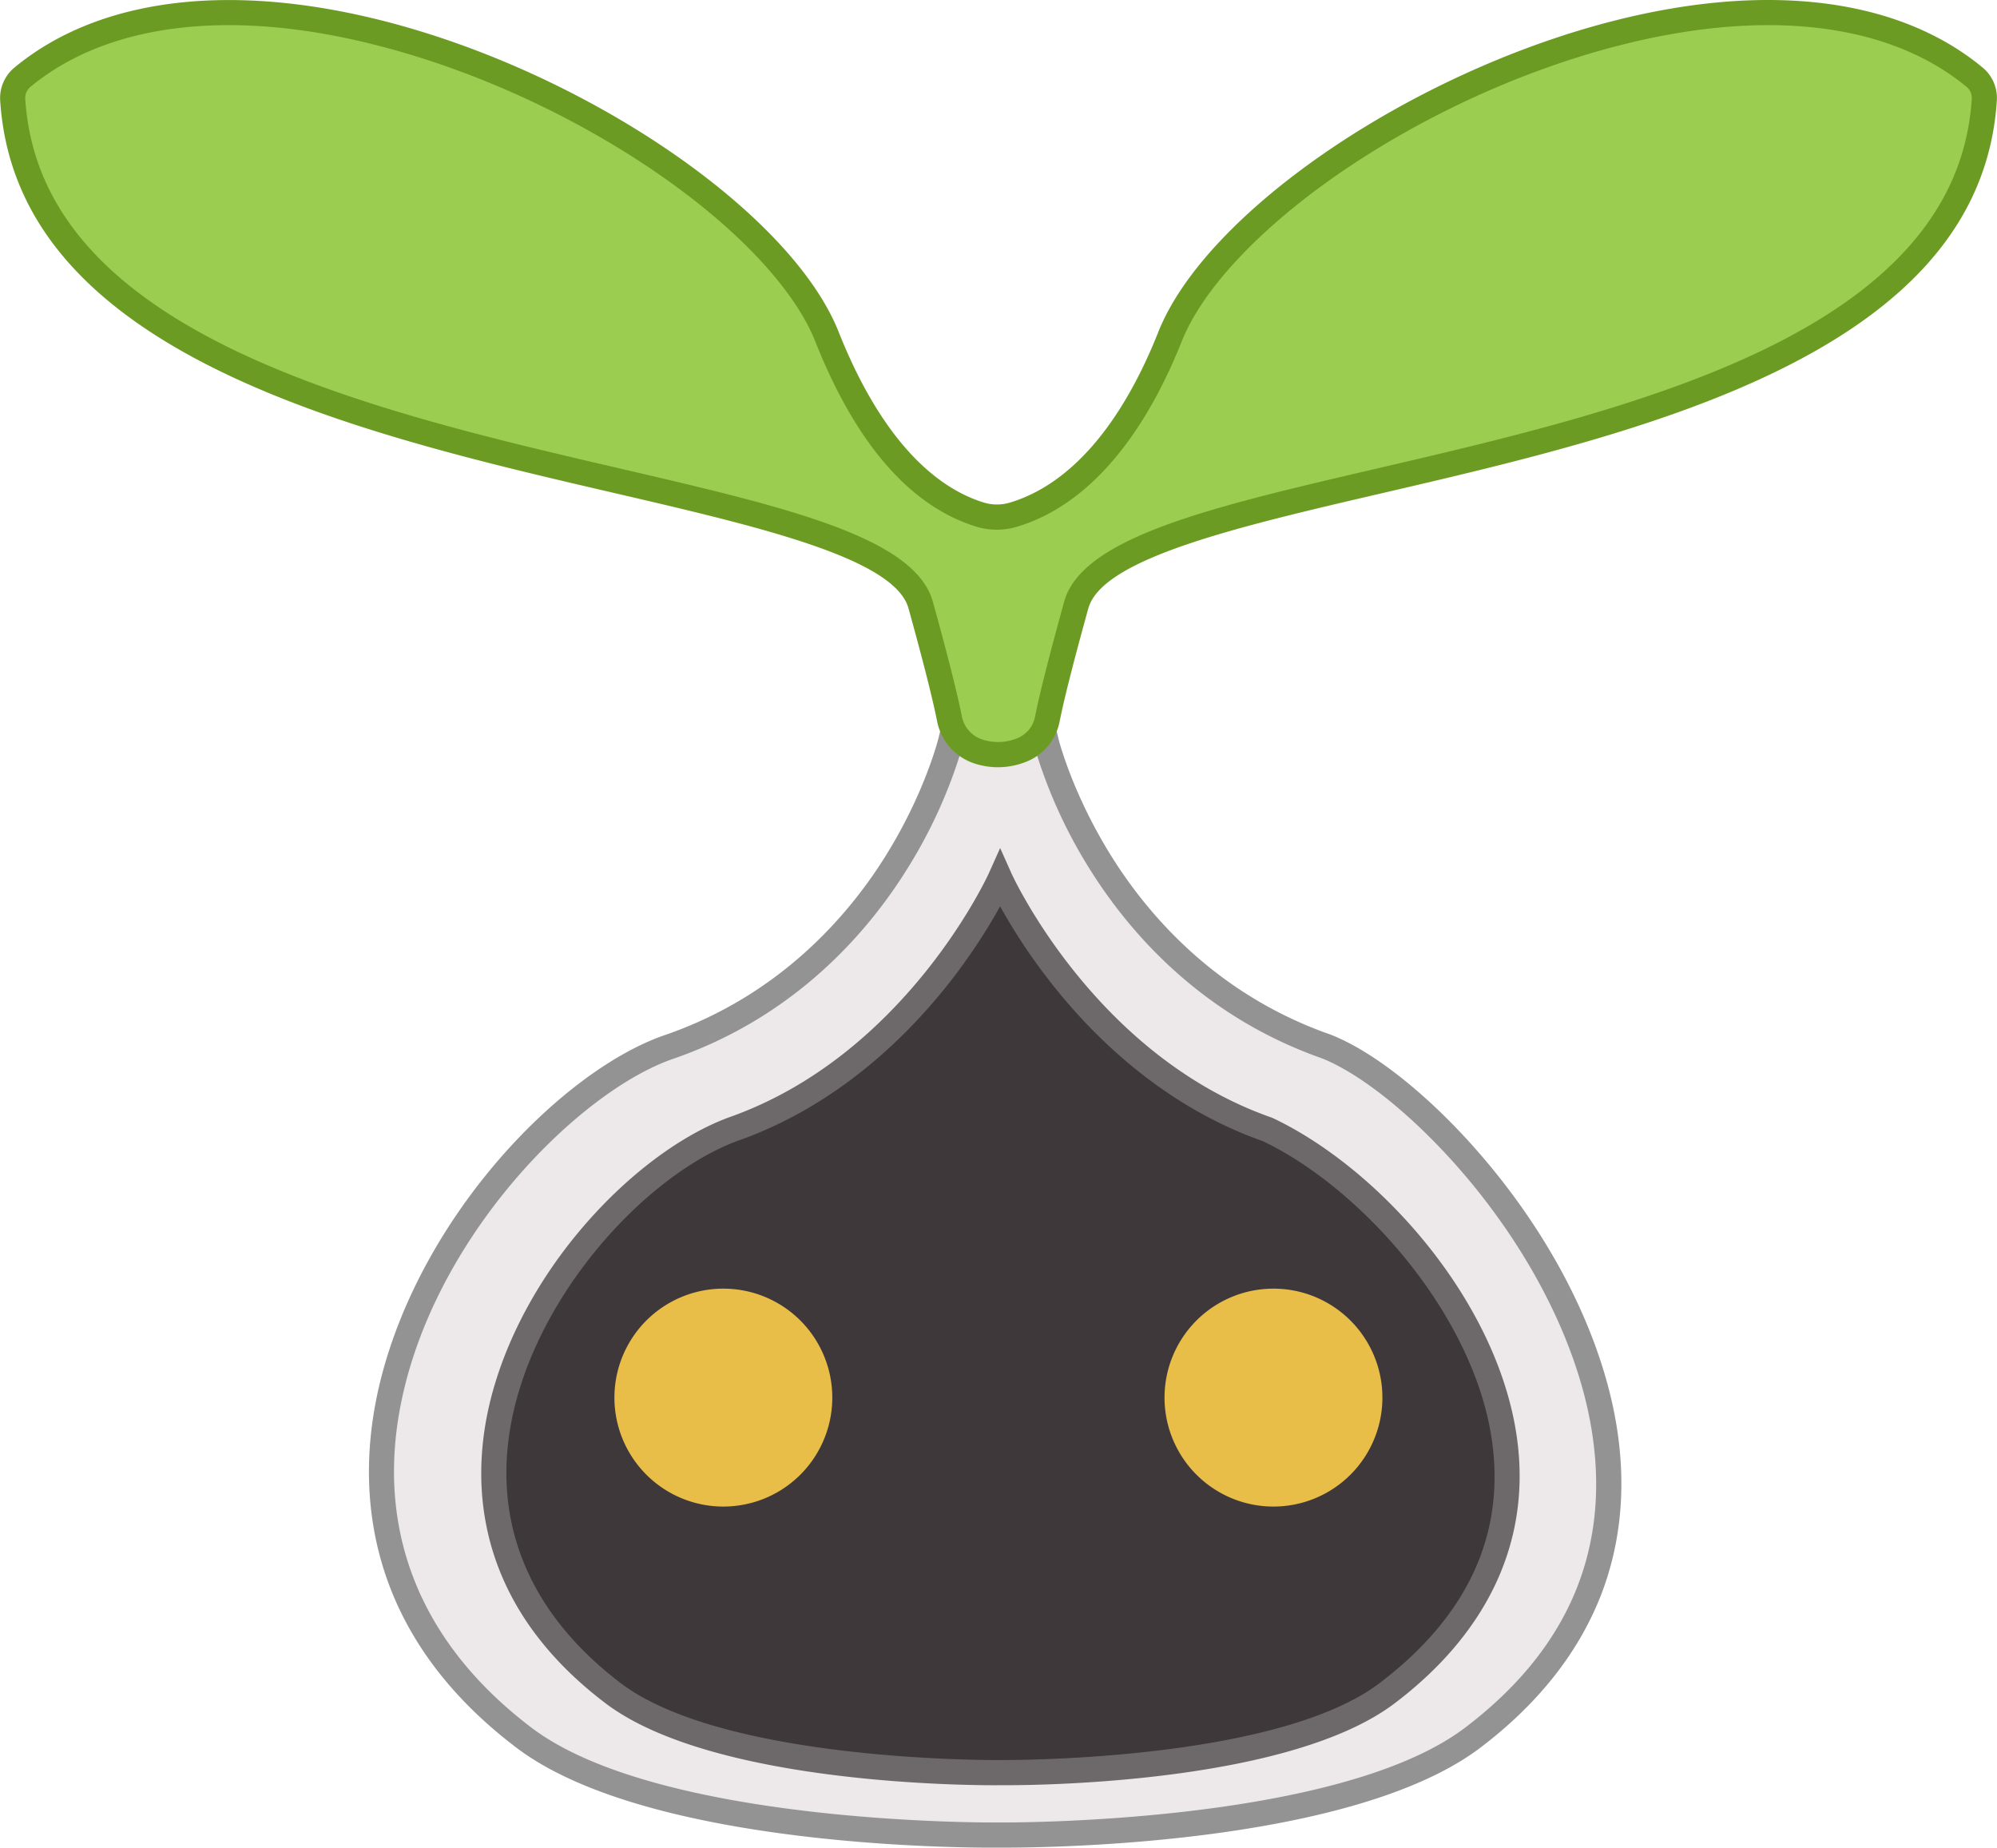 <?xml version="1.0" standalone="no"?><!DOCTYPE svg PUBLIC "-//W3C//DTD SVG 1.1//EN" "http://www.w3.org/Graphics/SVG/1.1/DTD/svg11.dtd"><svg t="1681528017140" class="icon" viewBox="0 0 1107 1024" version="1.1" xmlns="http://www.w3.org/2000/svg" p-id="96786" width="138.375" height="128" xmlns:xlink="http://www.w3.org/1999/xlink"><path d="M735.069 579.889c-125.105-43.778-155.201-169.273-155.201-169.273l-26.473-0.975-26.473 0.975s-30.096 125.496-155.201 169.273c-96.905 32.213-258.041 249.263-81.328 383.161 74.166 56.095 263.001 53.935 263.001 53.935s188.891 2.16 262.946-53.949c176.769-133.883-2.006-352.02-81.272-383.147z" fill="#EDE8E9" p-id="96787"></path><path d="M557.255 1023.98h-3.804c-8.903 0.111-192.277 1.393-267.154-55.356-80.603-61.083-87.458-134.928-79.015-186.007 7.468-45.185 30.263-92.739 64.176-133.925 30.374-36.881 67.074-65.068 98.173-75.406 62.42-21.847 100.026-65.221 120.549-97.741 22.418-35.502 30.012-66.252 30.082-66.572l1.24-5.127 31.949-1.17 31.949 1.17 1.24 5.141c0 0.307 7.663 31.057 30.082 66.558 20.523 32.52 58.129 75.894 120.661 97.783l0.237 0.084c27.866 10.937 63.869 41.507 94.035 79.781 35.669 45.283 58.826 95.734 65.221 142.048 4.445 32.213 1.059 62.699-10.06 90.44-12.54 31.182-34.763 59.076-66.21 82.916-70.028 53.057-235.163 55.384-263.35 55.384z m-24.857-606.592a272.783 272.783 0 0 1-30.151 65.193c-21.722 34.568-61.584 80.645-128.185 103.927-53.224 17.695-137.116 101.712-153.097 198.421-11.146 67.896 14.254 127.572 73.678 172.603 71.324 54.033 256.801 52.556 258.654 52.528h0.167c1.867 0 187.359 1.477 258.654-52.528 55.872-42.343 79.725-96.292 70.892-160.342-6.061-43.903-28.215-91.959-62.379-135.332-28.228-35.836-62.783-65.416-88.057-75.392-66.322-23.338-106.198-69.387-127.92-103.885a272.783 272.783 0 0 1-30.151-65.151l-21.109-0.808z" fill="#939393" p-id="96788"></path><path d="M527.591 411.118l-0.32-0.111s0.167 0.167 0.32 0.111zM579.632 411.006l-0.32 0.111a0.348 0.348 0 0 0 0.32-0.111zM648.489 186.655c-28.897 72.745-65.736 92.223-86.385 98.521a32.241 32.241 0 0 1-18.935 0c-20.384-6.34-55.858-25.916-84.685-98.465C416.21 80.373 136.684-60.128 12.345 42.851a14.825 14.825 0 0 0-5.35 12.4c14.017 217.357 479.982 195.955 503.334 280.056 9.377 33.774 13.933 52.653 15.995 63.173a23.77 23.77 0 0 0 15.647 17.876 34.833 34.833 0 0 0 22.92-0.139l0.669-0.237a23.115 23.115 0 0 0 14.936-17.263c2.048-10.338 6.576-29.176 16.079-63.41 23.352-84.128 489.317-62.699 503.334-280.056a14.825 14.825 0 0 0-5.35-12.4c-124.325-102.98-403.865 37.522-446.069 143.804z" fill="#9BCD51" p-id="96789"></path><path d="M553.214 425.218a41.799 41.799 0 0 1-13.501-2.243 30.834 30.834 0 0 1-20.217-23.115c-2.536-12.749-7.886-33.83-15.884-62.699-7.705-27.769-82.832-45.255-162.377-63.758-72.257-16.762-154.156-35.808-219.767-67.938C43.848 167.511 4.152 118.522 0.098 55.712a21.917 21.917 0 0 1 7.858-18.225C54.492-1.066 127.307-10.22 212.982 11.697c112.621 28.814 225.716 106.142 251.966 172.38 20.579 51.817 48.334 84.449 80.269 94.397a25.08 25.08 0 0 0 14.853 0c33.091-10.046 61.445-42.691 81.996-94.425 26.306-66.238 139.331-143.511 251.966-172.38C979.707-10.248 1052.521-1.094 1099.058 37.459a21.917 21.917 0 0 1 7.858 18.225c-4.055 62.81-43.75 111.799-121.371 149.753-65.709 32.158-147.621 51.204-219.878 68.008-79.544 18.503-154.658 35.989-162.377 63.758-8.095 29.176-13.473 50.34-15.953 62.908a30.235 30.235 0 0 1-19.506 22.46l-0.683 0.237a41.799 41.799 0 0 1-13.933 2.41zM126.861 13.94c-44.837 0-82.609 11.551-110.072 34.275a7.914 7.914 0 0 0-2.787 6.59c3.706 57.391 40.852 102.576 113.583 138.147 64.26 31.419 145.336 50.285 216.855 66.879 90.928 21.15 162.739 37.856 172.659 73.609 8.095 29.148 13.515 50.577 16.107 63.66a16.901 16.901 0 0 0 11.077 12.651 27.992 27.992 0 0 0 18.322-0.111l0.683-0.251a16.204 16.204 0 0 0 10.436-12.038c2.55-12.902 8.012-34.401 16.19-63.925 9.92-35.738 81.732-52.444 172.659-73.595 71.533-16.636 152.595-35.502 216.855-66.879 72.731-35.571 109.877-80.812 113.583-138.147a7.872 7.872 0 0 0-2.787-6.59c-43.012-35.627-111.465-43.806-192.681-23.018-52.876 13.529-107.438 38.344-153.668 69.889-44.823 30.653-77.203 64.914-88.81 94.146l-6.465-2.578 6.465 2.578c-22.251 55.802-53.712 91.318-91.011 102.603a39.096 39.096 0 0 1-23.031 0c-36.602-11.397-66.572-45.896-89.074-102.548-11.606-29.26-43.987-63.549-88.81-94.146-46.23-31.545-100.792-56.359-153.668-69.889-29.482-7.594-57.182-11.314-82.637-11.314z" fill="#6C9B23" p-id="96790"></path><path d="M702.549 625.883c-102.046-35.725-148.151-138.871-148.151-138.871s-46.105 103.105-148.151 138.871c-86.929 32.381-210.474 203.312-66.336 312.534 60.4 45.756 214.486 44.001 214.486 44.001s154.086 1.756 214.486-44.001c144.152-109.222 22.182-270.706-66.336-312.534z" fill="#3F383A" p-id="96791"></path><path d="M557.478 989.398h-3.079c-7.468 0.084-157.333 1.073-218.75-45.422-66.419-50.368-73.177-109.932-67.13-151.021 5.392-36.742 23.686-75.462 51.33-109.041 25.205-30.541 55.816-54.074 83.975-64.566 98.033-34.303 143.762-134.19 144.222-135.151l6.367-14.198 6.354 14.212c0.446 0.989 46.174 100.876 144.082 135.151l0.683 0.279c60.512 28.591 127.934 104.777 136.029 182.747 5.657 54.437-18.029 103.412-68.467 141.63-57.46 43.485-192.556 45.38-215.615 45.38z m-3.079-487.102a320.183 320.183 0 0 1-30.374 45.115c-22.725 28.312-61.194 66.043-115.478 84.992-52.221 19.506-115.506 89.423-126.248 162.516-7.872 53.587 13.501 101.266 61.821 137.938 57.836 43.82 208.676 42.621 210.195 42.594h0.167c1.505 0 152.4 1.198 210.195-42.594 47.01-35.627 68.272-79.056 63.019-129.09-7.468-71.978-72.09-144.904-127.795-171.377-54.088-19.033-92.46-56.666-115.129-84.992a320.183 320.183 0 0 1-30.374-45.101z" fill="#6D696A" p-id="96792"></path><path d="M400.981 774.577m-60.386 0a60.386 60.386 0 1 0 120.772 0 60.386 60.386 0 1 0-120.772 0Z" fill="#E8BE48" p-id="96793"></path><path d="M705.921 774.577m-60.386 0a60.386 60.386 0 1 0 120.772 0 60.386 60.386 0 1 0-120.772 0Z" fill="#E8BE48" p-id="96794"></path></svg>